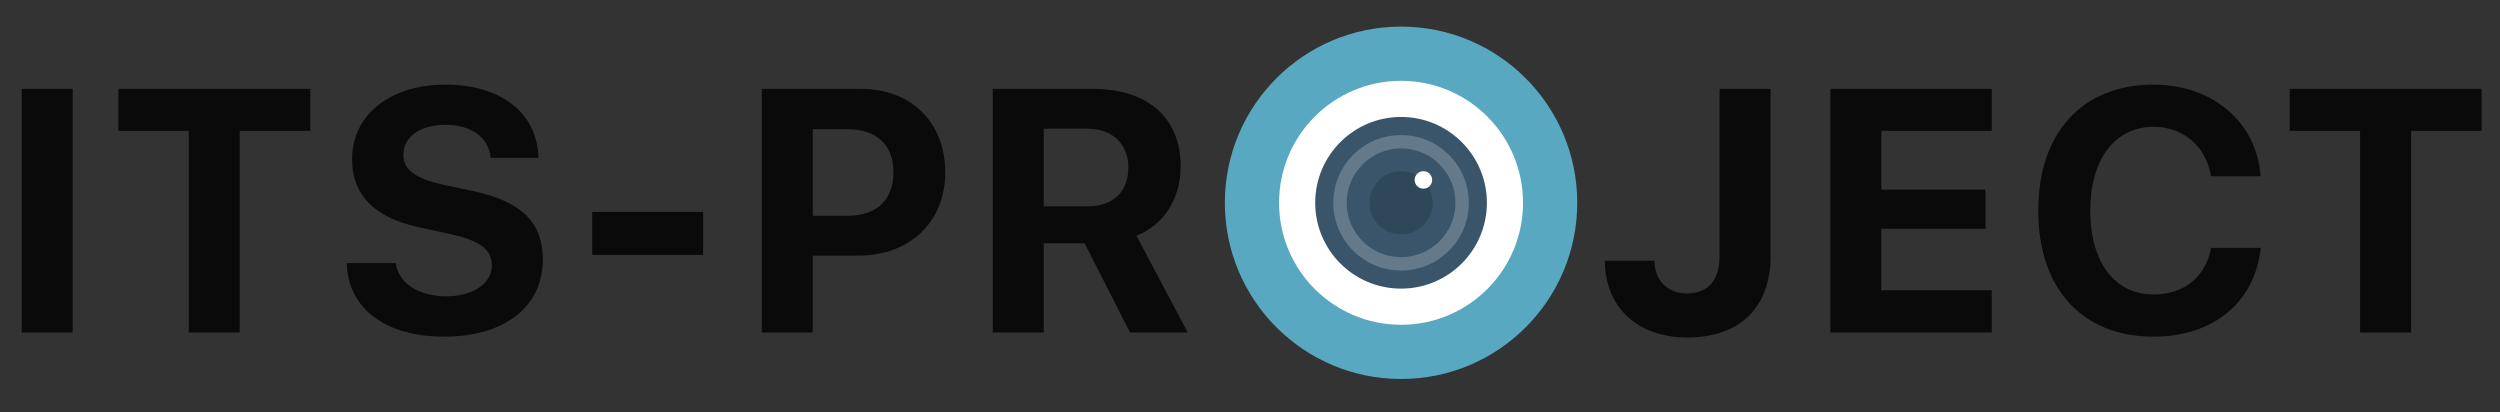 <svg width="188" height="31" viewBox="0 0 188 31" fill="none" xmlns="http://www.w3.org/2000/svg">
<rect x="0" y="0" width="188" height="31" fill="#333333" stroke="none"/>
<path d="M5.467 25V6.681H1.633V25H5.467ZM18.027 25V9.842H23.334V6.681H8.9V9.842H14.194V25H18.027ZM26.069 19.782C26.183 23.223 28.989 25.317 33.394 25.317C37.939 25.317 40.821 23.07 40.821 19.516C40.821 16.723 39.221 15.148 35.552 14.361L33.331 13.892C31.223 13.409 30.334 12.774 30.334 11.645C30.334 10.286 31.604 9.385 33.495 9.385C35.413 9.385 36.771 10.324 36.898 11.873H40.491C40.427 8.56 37.748 6.363 33.483 6.363C29.395 6.363 26.475 8.598 26.475 11.975C26.475 14.653 28.138 16.367 31.515 17.091L33.902 17.611C36.111 18.106 36.987 18.767 36.987 19.96C36.987 21.306 35.59 22.283 33.546 22.283C31.515 22.283 29.941 21.293 29.763 19.782H26.069ZM52.874 19.173V15.935H44.533V19.173H52.874ZM57.284 6.681V25H61.118V19.224H64.546C68.405 19.224 71.084 16.71 71.084 12.952C71.084 9.182 68.494 6.681 64.736 6.681H57.284ZM61.118 9.715H63.721C65.917 9.715 67.186 10.883 67.186 12.965C67.186 15.06 65.904 16.227 63.708 16.227H61.118V9.715ZM78.49 9.677H81.753C83.657 9.677 84.851 10.819 84.851 12.597C84.851 14.412 83.721 15.517 81.791 15.517H78.49V9.677ZM78.49 18.297H81.562L84.978 25H89.319L85.46 17.726C87.567 16.9 88.786 14.869 88.786 12.521C88.786 8.902 86.374 6.681 82.159 6.681H74.656V25H78.49V18.297Z" fill="black" fill-opacity="0.8"/>
<path d="M120.69 19.605C120.69 23.108 123.141 25.381 126.886 25.381C130.809 25.381 133.145 23.159 133.145 19.262V6.681H129.311V19.236C129.311 21.077 128.447 22.067 126.848 22.067C125.4 22.067 124.436 21.09 124.41 19.605H120.69ZM149.78 21.826H141.478V17.205H149.311V14.26H141.478V9.842H149.78V6.681H137.644V25H149.78V21.826ZM161.948 25.317C166.442 25.317 169.578 22.727 170.009 18.64H166.277C165.871 20.811 164.233 22.144 161.96 22.144C159.028 22.144 157.187 19.731 157.187 15.821C157.187 11.962 159.053 9.537 161.948 9.537C164.182 9.537 165.909 11.01 166.264 13.257H169.996C169.704 9.156 166.353 6.363 161.948 6.363C156.641 6.363 153.277 9.931 153.277 15.834C153.277 21.75 156.616 25.317 161.948 25.317ZM181.313 25V9.842H186.62V6.681H172.185V9.842H177.479V25H181.313Z" fill="black" fill-opacity="0.8"/>
<circle cx="105.359" cy="15.25" r="13.25" fill="#57A8C0"/>
<circle cx="105.359" cy="15.25" r="9.173" fill="white"/>
<circle cx="105.359" cy="15.25" r="6.455" fill="#3A556A"/>
<path d="M110.456 15.25C110.456 18.064 108.174 20.346 105.36 20.346C102.545 20.346 100.264 18.064 100.264 15.25C100.264 12.435 102.545 10.154 105.36 10.154C108.174 10.154 110.456 12.435 110.456 15.25ZM101.271 15.25C101.271 17.508 103.102 19.339 105.36 19.339C107.618 19.339 109.449 17.508 109.449 15.25C109.449 12.992 107.618 11.161 105.36 11.161C103.102 11.161 101.271 12.992 101.271 15.25Z" fill="#64798A"/>
<circle cx="105.36" cy="15.25" r="2.378" fill="#2F4859"/>
<circle cx="107.038" cy="13.531" r="0.659" fill="white"/>
</svg>
